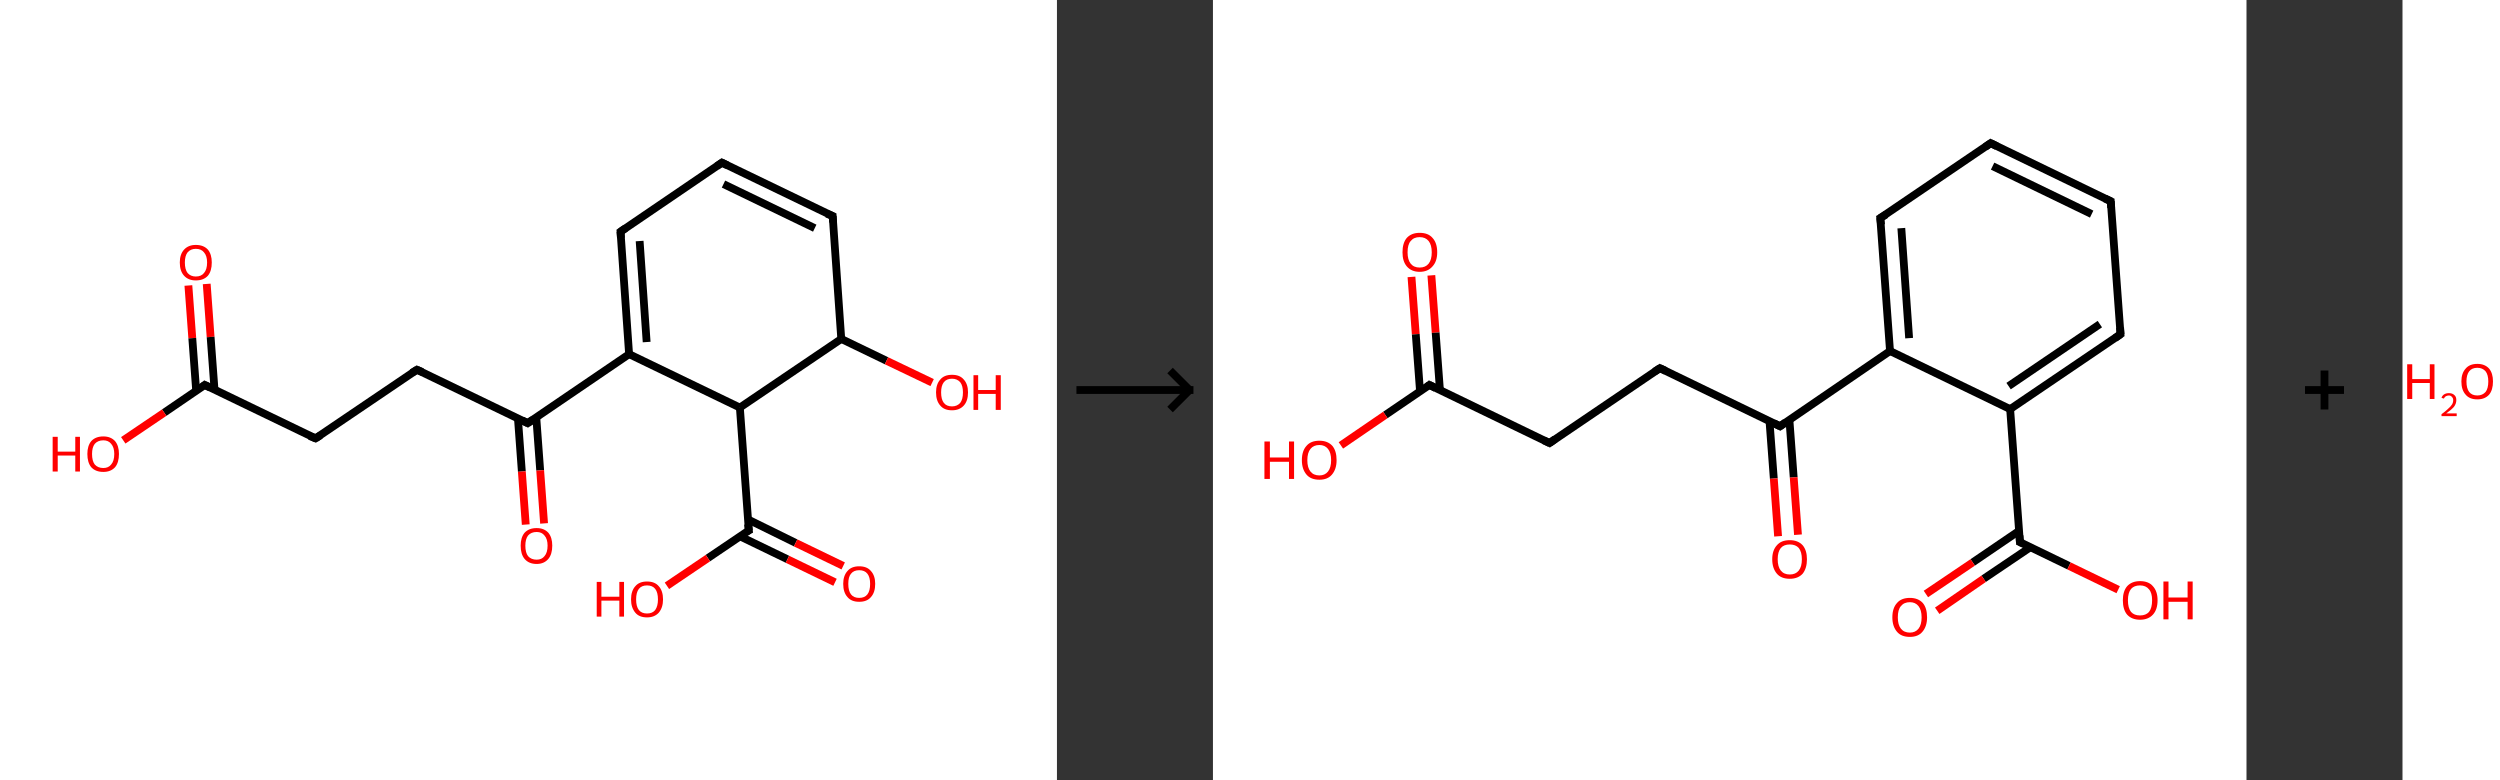 <?xml version='1.0' encoding='ASCII' standalone='yes'?>
<svg xmlns="http://www.w3.org/2000/svg" xmlns:xlink="http://www.w3.org/1999/xlink" version="1.1" width="641.0px" viewBox="0 0 641.0 200.0" height="200.0px">
  <rect x="0" y="0" width="641.0" height="200.0" fill="#333333" stroke="none"/>
  <g>
    <g transform="translate(0, 0) scale(1 1) "><!-- END OF HEADER -->
<rect style="opacity:1.0;fill:#FFFFFF;stroke:none" width="271.0" height="200.0" x="0.0" y="0.0"> </rect>
<path class="bond-0 atom-0 atom-1" d="M 53.0,72.8 L 54.0,86.4" style="fill:none;fill-rule:evenodd;stroke:#FF0000;stroke-width:2.0px;stroke-linecap:butt;stroke-linejoin:miter;stroke-opacity:1"/>
<path class="bond-0 atom-0 atom-1" d="M 54.0,86.4 L 55.0,99.9" style="fill:none;fill-rule:evenodd;stroke:#000000;stroke-width:2.0px;stroke-linecap:butt;stroke-linejoin:miter;stroke-opacity:1"/>
<path class="bond-0 atom-0 atom-1" d="M 48.3,73.2 L 49.3,86.7" style="fill:none;fill-rule:evenodd;stroke:#FF0000;stroke-width:2.0px;stroke-linecap:butt;stroke-linejoin:miter;stroke-opacity:1"/>
<path class="bond-0 atom-0 atom-1" d="M 49.3,86.7 L 50.3,100.2" style="fill:none;fill-rule:evenodd;stroke:#000000;stroke-width:2.0px;stroke-linecap:butt;stroke-linejoin:miter;stroke-opacity:1"/>
<path class="bond-1 atom-1 atom-2" d="M 52.5,98.7 L 42.1,105.8" style="fill:none;fill-rule:evenodd;stroke:#000000;stroke-width:2.0px;stroke-linecap:butt;stroke-linejoin:miter;stroke-opacity:1"/>
<path class="bond-1 atom-1 atom-2" d="M 42.1,105.8 L 31.6,112.9" style="fill:none;fill-rule:evenodd;stroke:#FF0000;stroke-width:2.0px;stroke-linecap:butt;stroke-linejoin:miter;stroke-opacity:1"/>
<path class="bond-2 atom-1 atom-3" d="M 52.5,98.7 L 80.9,112.4" style="fill:none;fill-rule:evenodd;stroke:#000000;stroke-width:2.0px;stroke-linecap:butt;stroke-linejoin:miter;stroke-opacity:1"/>
<path class="bond-3 atom-3 atom-4" d="M 80.9,112.4 L 106.9,94.8" style="fill:none;fill-rule:evenodd;stroke:#000000;stroke-width:2.0px;stroke-linecap:butt;stroke-linejoin:miter;stroke-opacity:1"/>
<path class="bond-4 atom-4 atom-5" d="M 106.9,94.8 L 135.3,108.5" style="fill:none;fill-rule:evenodd;stroke:#000000;stroke-width:2.0px;stroke-linecap:butt;stroke-linejoin:miter;stroke-opacity:1"/>
<path class="bond-5 atom-5 atom-6" d="M 132.8,107.3 L 133.8,120.9" style="fill:none;fill-rule:evenodd;stroke:#000000;stroke-width:2.0px;stroke-linecap:butt;stroke-linejoin:miter;stroke-opacity:1"/>
<path class="bond-5 atom-5 atom-6" d="M 133.8,120.9 L 134.8,134.5" style="fill:none;fill-rule:evenodd;stroke:#FF0000;stroke-width:2.0px;stroke-linecap:butt;stroke-linejoin:miter;stroke-opacity:1"/>
<path class="bond-5 atom-5 atom-6" d="M 137.5,107.0 L 138.5,120.6" style="fill:none;fill-rule:evenodd;stroke:#000000;stroke-width:2.0px;stroke-linecap:butt;stroke-linejoin:miter;stroke-opacity:1"/>
<path class="bond-5 atom-5 atom-6" d="M 138.5,120.6 L 139.5,134.2" style="fill:none;fill-rule:evenodd;stroke:#FF0000;stroke-width:2.0px;stroke-linecap:butt;stroke-linejoin:miter;stroke-opacity:1"/>
<path class="bond-6 atom-5 atom-7" d="M 135.3,108.5 L 161.3,90.8" style="fill:none;fill-rule:evenodd;stroke:#000000;stroke-width:2.0px;stroke-linecap:butt;stroke-linejoin:miter;stroke-opacity:1"/>
<path class="bond-7 atom-7 atom-8" d="M 161.3,90.8 L 159.1,59.4" style="fill:none;fill-rule:evenodd;stroke:#000000;stroke-width:2.0px;stroke-linecap:butt;stroke-linejoin:miter;stroke-opacity:1"/>
<path class="bond-7 atom-7 atom-8" d="M 165.8,87.7 L 164.0,61.8" style="fill:none;fill-rule:evenodd;stroke:#000000;stroke-width:2.0px;stroke-linecap:butt;stroke-linejoin:miter;stroke-opacity:1"/>
<path class="bond-8 atom-8 atom-9" d="M 159.1,59.4 L 185.1,41.7" style="fill:none;fill-rule:evenodd;stroke:#000000;stroke-width:2.0px;stroke-linecap:butt;stroke-linejoin:miter;stroke-opacity:1"/>
<path class="bond-9 atom-9 atom-10" d="M 185.1,41.7 L 213.5,55.4" style="fill:none;fill-rule:evenodd;stroke:#000000;stroke-width:2.0px;stroke-linecap:butt;stroke-linejoin:miter;stroke-opacity:1"/>
<path class="bond-9 atom-9 atom-10" d="M 185.5,47.2 L 208.9,58.5" style="fill:none;fill-rule:evenodd;stroke:#000000;stroke-width:2.0px;stroke-linecap:butt;stroke-linejoin:miter;stroke-opacity:1"/>
<path class="bond-10 atom-10 atom-11" d="M 213.5,55.4 L 215.7,86.9" style="fill:none;fill-rule:evenodd;stroke:#000000;stroke-width:2.0px;stroke-linecap:butt;stroke-linejoin:miter;stroke-opacity:1"/>
<path class="bond-11 atom-11 atom-12" d="M 215.7,86.9 L 227.3,92.5" style="fill:none;fill-rule:evenodd;stroke:#000000;stroke-width:2.0px;stroke-linecap:butt;stroke-linejoin:miter;stroke-opacity:1"/>
<path class="bond-11 atom-11 atom-12" d="M 227.3,92.5 L 239.0,98.1" style="fill:none;fill-rule:evenodd;stroke:#FF0000;stroke-width:2.0px;stroke-linecap:butt;stroke-linejoin:miter;stroke-opacity:1"/>
<path class="bond-12 atom-11 atom-13" d="M 215.7,86.9 L 189.7,104.5" style="fill:none;fill-rule:evenodd;stroke:#000000;stroke-width:2.0px;stroke-linecap:butt;stroke-linejoin:miter;stroke-opacity:1"/>
<path class="bond-13 atom-13 atom-14" d="M 189.7,104.5 L 192.0,136.0" style="fill:none;fill-rule:evenodd;stroke:#000000;stroke-width:2.0px;stroke-linecap:butt;stroke-linejoin:miter;stroke-opacity:1"/>
<path class="bond-14 atom-14 atom-15" d="M 189.7,137.5 L 201.9,143.4" style="fill:none;fill-rule:evenodd;stroke:#000000;stroke-width:2.0px;stroke-linecap:butt;stroke-linejoin:miter;stroke-opacity:1"/>
<path class="bond-14 atom-14 atom-15" d="M 201.9,143.4 L 214.1,149.3" style="fill:none;fill-rule:evenodd;stroke:#FF0000;stroke-width:2.0px;stroke-linecap:butt;stroke-linejoin:miter;stroke-opacity:1"/>
<path class="bond-14 atom-14 atom-15" d="M 191.8,133.2 L 204.0,139.2" style="fill:none;fill-rule:evenodd;stroke:#000000;stroke-width:2.0px;stroke-linecap:butt;stroke-linejoin:miter;stroke-opacity:1"/>
<path class="bond-14 atom-14 atom-15" d="M 204.0,139.2 L 216.2,145.1" style="fill:none;fill-rule:evenodd;stroke:#FF0000;stroke-width:2.0px;stroke-linecap:butt;stroke-linejoin:miter;stroke-opacity:1"/>
<path class="bond-15 atom-14 atom-16" d="M 192.0,136.0 L 181.5,143.1" style="fill:none;fill-rule:evenodd;stroke:#000000;stroke-width:2.0px;stroke-linecap:butt;stroke-linejoin:miter;stroke-opacity:1"/>
<path class="bond-15 atom-14 atom-16" d="M 181.5,143.1 L 171.0,150.2" style="fill:none;fill-rule:evenodd;stroke:#FF0000;stroke-width:2.0px;stroke-linecap:butt;stroke-linejoin:miter;stroke-opacity:1"/>
<path class="bond-16 atom-13 atom-7" d="M 189.7,104.5 L 161.3,90.8" style="fill:none;fill-rule:evenodd;stroke:#000000;stroke-width:2.0px;stroke-linecap:butt;stroke-linejoin:miter;stroke-opacity:1"/>
<path d="M 52.0,99.1 L 52.5,98.7 L 53.9,99.4" style="fill:none;stroke:#000000;stroke-width:2.0px;stroke-linecap:butt;stroke-linejoin:miter;stroke-opacity:1;"/>
<path d="M 79.4,111.8 L 80.9,112.4 L 82.2,111.6" style="fill:none;stroke:#000000;stroke-width:2.0px;stroke-linecap:butt;stroke-linejoin:miter;stroke-opacity:1;"/>
<path d="M 105.6,95.6 L 106.9,94.8 L 108.3,95.4" style="fill:none;stroke:#000000;stroke-width:2.0px;stroke-linecap:butt;stroke-linejoin:miter;stroke-opacity:1;"/>
<path d="M 133.9,107.8 L 135.3,108.5 L 136.6,107.6" style="fill:none;stroke:#000000;stroke-width:2.0px;stroke-linecap:butt;stroke-linejoin:miter;stroke-opacity:1;"/>
<path d="M 159.2,61.0 L 159.1,59.4 L 160.4,58.5" style="fill:none;stroke:#000000;stroke-width:2.0px;stroke-linecap:butt;stroke-linejoin:miter;stroke-opacity:1;"/>
<path d="M 183.8,42.6 L 185.1,41.7 L 186.5,42.4" style="fill:none;stroke:#000000;stroke-width:2.0px;stroke-linecap:butt;stroke-linejoin:miter;stroke-opacity:1;"/>
<path d="M 212.0,54.8 L 213.5,55.4 L 213.6,57.0" style="fill:none;stroke:#000000;stroke-width:2.0px;stroke-linecap:butt;stroke-linejoin:miter;stroke-opacity:1;"/>
<path d="M 191.8,134.4 L 192.0,136.0 L 191.4,136.3" style="fill:none;stroke:#000000;stroke-width:2.0px;stroke-linecap:butt;stroke-linejoin:miter;stroke-opacity:1;"/>
<path class="atom-0" d="M 46.1 67.3 Q 46.1 65.2, 47.2 64.0 Q 48.3 62.8, 50.2 62.8 Q 52.2 62.8, 53.3 64.0 Q 54.3 65.2, 54.3 67.3 Q 54.3 69.5, 53.3 70.7 Q 52.2 71.9, 50.2 71.9 Q 48.3 71.9, 47.2 70.7 Q 46.1 69.5, 46.1 67.3 M 50.2 70.9 Q 51.6 70.9, 52.3 70.0 Q 53.1 69.1, 53.1 67.3 Q 53.1 65.6, 52.3 64.7 Q 51.6 63.8, 50.2 63.8 Q 48.9 63.8, 48.1 64.7 Q 47.4 65.6, 47.4 67.3 Q 47.4 69.1, 48.1 70.0 Q 48.9 70.9, 50.2 70.9 " fill="#FF0000"/>
<path class="atom-2" d="M 13.5 112.0 L 14.8 112.0 L 14.8 115.8 L 19.3 115.8 L 19.3 112.0 L 20.5 112.0 L 20.5 120.9 L 19.3 120.9 L 19.3 116.8 L 14.8 116.8 L 14.8 120.9 L 13.5 120.9 L 13.5 112.0 " fill="#FF0000"/>
<path class="atom-2" d="M 22.4 116.4 Q 22.4 114.3, 23.4 113.1 Q 24.5 111.9, 26.5 111.9 Q 28.4 111.9, 29.5 113.1 Q 30.5 114.3, 30.5 116.4 Q 30.5 118.6, 29.5 119.8 Q 28.4 121.0, 26.5 121.0 Q 24.5 121.0, 23.4 119.8 Q 22.4 118.6, 22.4 116.4 M 26.5 120.0 Q 27.8 120.0, 28.5 119.1 Q 29.3 118.2, 29.3 116.4 Q 29.3 114.7, 28.5 113.8 Q 27.8 112.9, 26.5 112.9 Q 25.1 112.9, 24.3 113.8 Q 23.6 114.7, 23.6 116.4 Q 23.6 118.2, 24.3 119.1 Q 25.1 120.0, 26.5 120.0 " fill="#FF0000"/>
<path class="atom-6" d="M 133.5 139.9 Q 133.5 137.8, 134.5 136.6 Q 135.6 135.4, 137.6 135.4 Q 139.5 135.4, 140.6 136.6 Q 141.6 137.8, 141.6 139.9 Q 141.6 142.1, 140.6 143.3 Q 139.5 144.6, 137.6 144.6 Q 135.6 144.6, 134.5 143.3 Q 133.5 142.1, 133.5 139.9 M 137.6 143.5 Q 138.9 143.5, 139.6 142.6 Q 140.4 141.7, 140.4 139.9 Q 140.4 138.2, 139.6 137.3 Q 138.9 136.4, 137.6 136.4 Q 136.2 136.4, 135.4 137.3 Q 134.7 138.2, 134.7 139.9 Q 134.7 141.7, 135.4 142.6 Q 136.2 143.5, 137.6 143.5 " fill="#FF0000"/>
<path class="atom-12" d="M 240.0 100.6 Q 240.0 98.5, 241.1 97.3 Q 242.1 96.1, 244.1 96.1 Q 246.1 96.1, 247.1 97.3 Q 248.2 98.5, 248.2 100.6 Q 248.2 102.8, 247.1 104.0 Q 246.0 105.2, 244.1 105.2 Q 242.1 105.2, 241.1 104.0 Q 240.0 102.8, 240.0 100.6 M 244.1 104.2 Q 245.4 104.2, 246.2 103.3 Q 246.9 102.4, 246.9 100.6 Q 246.9 98.9, 246.2 98.0 Q 245.4 97.1, 244.1 97.1 Q 242.7 97.1, 242.0 98.0 Q 241.3 98.9, 241.3 100.6 Q 241.3 102.4, 242.0 103.3 Q 242.7 104.2, 244.1 104.2 " fill="#FF0000"/>
<path class="atom-12" d="M 249.6 96.2 L 250.8 96.2 L 250.8 100.0 L 255.3 100.0 L 255.3 96.2 L 256.6 96.2 L 256.6 105.1 L 255.3 105.1 L 255.3 101.0 L 250.8 101.0 L 250.8 105.1 L 249.6 105.1 L 249.6 96.2 " fill="#FF0000"/>
<path class="atom-15" d="M 216.2 149.7 Q 216.2 147.6, 217.3 146.4 Q 218.3 145.2, 220.3 145.2 Q 222.3 145.2, 223.3 146.4 Q 224.4 147.6, 224.4 149.7 Q 224.4 151.9, 223.3 153.1 Q 222.3 154.3, 220.3 154.3 Q 218.3 154.3, 217.3 153.1 Q 216.2 151.9, 216.2 149.7 M 220.3 153.3 Q 221.7 153.3, 222.4 152.4 Q 223.1 151.5, 223.1 149.7 Q 223.1 148.0, 222.4 147.1 Q 221.7 146.2, 220.3 146.2 Q 218.9 146.2, 218.2 147.1 Q 217.5 147.9, 217.5 149.7 Q 217.5 151.5, 218.2 152.4 Q 218.9 153.3, 220.3 153.3 " fill="#FF0000"/>
<path class="atom-16" d="M 153.0 149.2 L 154.2 149.2 L 154.2 153.0 L 158.8 153.0 L 158.8 149.2 L 160.0 149.2 L 160.0 158.1 L 158.8 158.1 L 158.8 154.0 L 154.2 154.0 L 154.2 158.1 L 153.0 158.1 L 153.0 149.2 " fill="#FF0000"/>
<path class="atom-16" d="M 161.8 153.7 Q 161.8 151.5, 162.9 150.3 Q 163.9 149.1, 165.9 149.1 Q 167.9 149.1, 168.9 150.3 Q 170.0 151.5, 170.0 153.7 Q 170.0 155.8, 168.9 157.1 Q 167.8 158.3, 165.9 158.3 Q 163.9 158.3, 162.9 157.1 Q 161.8 155.8, 161.8 153.7 M 165.9 157.3 Q 167.3 157.3, 168.0 156.4 Q 168.7 155.4, 168.7 153.7 Q 168.7 151.9, 168.0 151.0 Q 167.3 150.1, 165.9 150.1 Q 164.5 150.1, 163.8 151.0 Q 163.1 151.9, 163.1 153.7 Q 163.1 155.5, 163.8 156.4 Q 164.5 157.3, 165.9 157.3 " fill="#FF0000"/>
</g>
    <g transform="translate(271.0, 0) scale(1 1) "><line x1="5" y1="100" x2="35" y2="100" style="stroke:rgb(0,0,0);stroke-width:2"/>
  <line x1="34" y1="100" x2="29" y2="95" style="stroke:rgb(0,0,0);stroke-width:2"/>
  <line x1="34" y1="100" x2="29" y2="105" style="stroke:rgb(0,0,0);stroke-width:2"/>
</g>
    <g transform="translate(311.0, 0) scale(1 1) "><!-- END OF HEADER -->
<rect style="opacity:1.0;fill:#FFFFFF;stroke:none" width="265.0" height="200.0" x="0.0" y="0.0"> </rect>
<path class="bond-0 atom-0 atom-1" d="M 56.0,70.6 L 57.1,85.3" style="fill:none;fill-rule:evenodd;stroke:#FF0000;stroke-width:2.0px;stroke-linecap:butt;stroke-linejoin:miter;stroke-opacity:1"/>
<path class="bond-0 atom-0 atom-1" d="M 57.1,85.3 L 58.2,100.0" style="fill:none;fill-rule:evenodd;stroke:#000000;stroke-width:2.0px;stroke-linecap:butt;stroke-linejoin:miter;stroke-opacity:1"/>
<path class="bond-0 atom-0 atom-1" d="M 50.9,71.0 L 52.0,85.7" style="fill:none;fill-rule:evenodd;stroke:#FF0000;stroke-width:2.0px;stroke-linecap:butt;stroke-linejoin:miter;stroke-opacity:1"/>
<path class="bond-0 atom-0 atom-1" d="M 52.0,85.7 L 53.1,100.4" style="fill:none;fill-rule:evenodd;stroke:#000000;stroke-width:2.0px;stroke-linecap:butt;stroke-linejoin:miter;stroke-opacity:1"/>
<path class="bond-1 atom-1 atom-2" d="M 55.5,98.7 L 44.2,106.4" style="fill:none;fill-rule:evenodd;stroke:#000000;stroke-width:2.0px;stroke-linecap:butt;stroke-linejoin:miter;stroke-opacity:1"/>
<path class="bond-1 atom-1 atom-2" d="M 44.2,106.4 L 32.8,114.2" style="fill:none;fill-rule:evenodd;stroke:#FF0000;stroke-width:2.0px;stroke-linecap:butt;stroke-linejoin:miter;stroke-opacity:1"/>
<path class="bond-2 atom-1 atom-3" d="M 55.5,98.7 L 86.3,113.6" style="fill:none;fill-rule:evenodd;stroke:#000000;stroke-width:2.0px;stroke-linecap:butt;stroke-linejoin:miter;stroke-opacity:1"/>
<path class="bond-3 atom-3 atom-4" d="M 86.3,113.6 L 114.6,94.4" style="fill:none;fill-rule:evenodd;stroke:#000000;stroke-width:2.0px;stroke-linecap:butt;stroke-linejoin:miter;stroke-opacity:1"/>
<path class="bond-4 atom-4 atom-5" d="M 114.6,94.4 L 145.4,109.3" style="fill:none;fill-rule:evenodd;stroke:#000000;stroke-width:2.0px;stroke-linecap:butt;stroke-linejoin:miter;stroke-opacity:1"/>
<path class="bond-5 atom-5 atom-6" d="M 142.7,108.0 L 143.8,122.7" style="fill:none;fill-rule:evenodd;stroke:#000000;stroke-width:2.0px;stroke-linecap:butt;stroke-linejoin:miter;stroke-opacity:1"/>
<path class="bond-5 atom-5 atom-6" d="M 143.8,122.7 L 144.9,137.5" style="fill:none;fill-rule:evenodd;stroke:#FF0000;stroke-width:2.0px;stroke-linecap:butt;stroke-linejoin:miter;stroke-opacity:1"/>
<path class="bond-5 atom-5 atom-6" d="M 147.8,107.6 L 148.9,122.4" style="fill:none;fill-rule:evenodd;stroke:#000000;stroke-width:2.0px;stroke-linecap:butt;stroke-linejoin:miter;stroke-opacity:1"/>
<path class="bond-5 atom-5 atom-6" d="M 148.9,122.4 L 150.0,137.1" style="fill:none;fill-rule:evenodd;stroke:#FF0000;stroke-width:2.0px;stroke-linecap:butt;stroke-linejoin:miter;stroke-opacity:1"/>
<path class="bond-6 atom-5 atom-7" d="M 145.4,109.3 L 173.6,90.0" style="fill:none;fill-rule:evenodd;stroke:#000000;stroke-width:2.0px;stroke-linecap:butt;stroke-linejoin:miter;stroke-opacity:1"/>
<path class="bond-7 atom-7 atom-8" d="M 173.6,90.0 L 171.1,55.9" style="fill:none;fill-rule:evenodd;stroke:#000000;stroke-width:2.0px;stroke-linecap:butt;stroke-linejoin:miter;stroke-opacity:1"/>
<path class="bond-7 atom-7 atom-8" d="M 178.5,86.7 L 176.5,58.5" style="fill:none;fill-rule:evenodd;stroke:#000000;stroke-width:2.0px;stroke-linecap:butt;stroke-linejoin:miter;stroke-opacity:1"/>
<path class="bond-8 atom-8 atom-9" d="M 171.1,55.9 L 199.4,36.7" style="fill:none;fill-rule:evenodd;stroke:#000000;stroke-width:2.0px;stroke-linecap:butt;stroke-linejoin:miter;stroke-opacity:1"/>
<path class="bond-9 atom-9 atom-10" d="M 199.4,36.7 L 230.2,51.6" style="fill:none;fill-rule:evenodd;stroke:#000000;stroke-width:2.0px;stroke-linecap:butt;stroke-linejoin:miter;stroke-opacity:1"/>
<path class="bond-9 atom-9 atom-10" d="M 199.9,42.6 L 225.3,54.9" style="fill:none;fill-rule:evenodd;stroke:#000000;stroke-width:2.0px;stroke-linecap:butt;stroke-linejoin:miter;stroke-opacity:1"/>
<path class="bond-10 atom-10 atom-11" d="M 230.2,51.6 L 232.7,85.7" style="fill:none;fill-rule:evenodd;stroke:#000000;stroke-width:2.0px;stroke-linecap:butt;stroke-linejoin:miter;stroke-opacity:1"/>
<path class="bond-11 atom-11 atom-12" d="M 232.7,85.7 L 204.4,104.9" style="fill:none;fill-rule:evenodd;stroke:#000000;stroke-width:2.0px;stroke-linecap:butt;stroke-linejoin:miter;stroke-opacity:1"/>
<path class="bond-11 atom-11 atom-12" d="M 227.4,83.1 L 204.0,99.0" style="fill:none;fill-rule:evenodd;stroke:#000000;stroke-width:2.0px;stroke-linecap:butt;stroke-linejoin:miter;stroke-opacity:1"/>
<path class="bond-12 atom-12 atom-13" d="M 204.4,104.9 L 206.9,139.0" style="fill:none;fill-rule:evenodd;stroke:#000000;stroke-width:2.0px;stroke-linecap:butt;stroke-linejoin:miter;stroke-opacity:1"/>
<path class="bond-13 atom-13 atom-14" d="M 206.7,136.1 L 194.8,144.2" style="fill:none;fill-rule:evenodd;stroke:#000000;stroke-width:2.0px;stroke-linecap:butt;stroke-linejoin:miter;stroke-opacity:1"/>
<path class="bond-13 atom-13 atom-14" d="M 194.8,144.2 L 182.8,152.3" style="fill:none;fill-rule:evenodd;stroke:#FF0000;stroke-width:2.0px;stroke-linecap:butt;stroke-linejoin:miter;stroke-opacity:1"/>
<path class="bond-13 atom-13 atom-14" d="M 209.6,140.3 L 197.6,148.4" style="fill:none;fill-rule:evenodd;stroke:#000000;stroke-width:2.0px;stroke-linecap:butt;stroke-linejoin:miter;stroke-opacity:1"/>
<path class="bond-13 atom-13 atom-14" d="M 197.6,148.4 L 185.7,156.6" style="fill:none;fill-rule:evenodd;stroke:#FF0000;stroke-width:2.0px;stroke-linecap:butt;stroke-linejoin:miter;stroke-opacity:1"/>
<path class="bond-14 atom-13 atom-15" d="M 206.9,139.0 L 219.5,145.1" style="fill:none;fill-rule:evenodd;stroke:#000000;stroke-width:2.0px;stroke-linecap:butt;stroke-linejoin:miter;stroke-opacity:1"/>
<path class="bond-14 atom-13 atom-15" d="M 219.5,145.1 L 232.1,151.2" style="fill:none;fill-rule:evenodd;stroke:#FF0000;stroke-width:2.0px;stroke-linecap:butt;stroke-linejoin:miter;stroke-opacity:1"/>
<path class="bond-15 atom-12 atom-7" d="M 204.4,104.9 L 173.6,90.0" style="fill:none;fill-rule:evenodd;stroke:#000000;stroke-width:2.0px;stroke-linecap:butt;stroke-linejoin:miter;stroke-opacity:1"/>
<path d="M 55.0,99.1 L 55.5,98.7 L 57.1,99.5" style="fill:none;stroke:#000000;stroke-width:2.0px;stroke-linecap:butt;stroke-linejoin:miter;stroke-opacity:1;"/>
<path d="M 84.8,112.9 L 86.3,113.6 L 87.7,112.6" style="fill:none;stroke:#000000;stroke-width:2.0px;stroke-linecap:butt;stroke-linejoin:miter;stroke-opacity:1;"/>
<path d="M 113.2,95.3 L 114.6,94.4 L 116.1,95.1" style="fill:none;stroke:#000000;stroke-width:2.0px;stroke-linecap:butt;stroke-linejoin:miter;stroke-opacity:1;"/>
<path d="M 143.8,108.5 L 145.4,109.3 L 146.8,108.3" style="fill:none;stroke:#000000;stroke-width:2.0px;stroke-linecap:butt;stroke-linejoin:miter;stroke-opacity:1;"/>
<path d="M 171.3,57.6 L 171.1,55.9 L 172.6,55.0" style="fill:none;stroke:#000000;stroke-width:2.0px;stroke-linecap:butt;stroke-linejoin:miter;stroke-opacity:1;"/>
<path d="M 198.0,37.7 L 199.4,36.7 L 201.0,37.5" style="fill:none;stroke:#000000;stroke-width:2.0px;stroke-linecap:butt;stroke-linejoin:miter;stroke-opacity:1;"/>
<path d="M 228.7,50.9 L 230.2,51.6 L 230.3,53.3" style="fill:none;stroke:#000000;stroke-width:2.0px;stroke-linecap:butt;stroke-linejoin:miter;stroke-opacity:1;"/>
<path d="M 232.6,84.0 L 232.7,85.7 L 231.3,86.7" style="fill:none;stroke:#000000;stroke-width:2.0px;stroke-linecap:butt;stroke-linejoin:miter;stroke-opacity:1;"/>
<path d="M 206.8,137.3 L 206.9,139.0 L 207.6,139.3" style="fill:none;stroke:#000000;stroke-width:2.0px;stroke-linecap:butt;stroke-linejoin:miter;stroke-opacity:1;"/>
<path class="atom-0" d="M 48.6 64.7 Q 48.6 62.3, 49.7 61.0 Q 50.9 59.7, 53.0 59.7 Q 55.2 59.7, 56.3 61.0 Q 57.5 62.3, 57.5 64.7 Q 57.5 67.0, 56.3 68.3 Q 55.1 69.7, 53.0 69.7 Q 50.9 69.7, 49.7 68.3 Q 48.6 67.0, 48.6 64.7 M 53.0 68.6 Q 54.5 68.6, 55.3 67.6 Q 56.1 66.6, 56.1 64.7 Q 56.1 62.8, 55.3 61.8 Q 54.5 60.8, 53.0 60.8 Q 51.5 60.8, 50.7 61.8 Q 49.9 62.7, 49.9 64.7 Q 49.9 66.6, 50.7 67.6 Q 51.5 68.6, 53.0 68.6 " fill="#FF0000"/>
<path class="atom-2" d="M 13.2 113.2 L 14.6 113.2 L 14.6 117.3 L 19.5 117.3 L 19.5 113.2 L 20.8 113.2 L 20.8 122.8 L 19.5 122.8 L 19.5 118.4 L 14.6 118.4 L 14.6 122.8 L 13.2 122.8 L 13.2 113.2 " fill="#FF0000"/>
<path class="atom-2" d="M 22.8 118.0 Q 22.8 115.6, 24.0 114.3 Q 25.1 113.0, 27.3 113.0 Q 29.4 113.0, 30.6 114.3 Q 31.7 115.6, 31.7 118.0 Q 31.7 120.3, 30.5 121.7 Q 29.4 123.0, 27.3 123.0 Q 25.1 123.0, 24.0 121.7 Q 22.8 120.3, 22.8 118.0 M 27.3 121.9 Q 28.7 121.9, 29.5 120.9 Q 30.3 119.9, 30.3 118.0 Q 30.3 116.1, 29.5 115.1 Q 28.7 114.1, 27.3 114.1 Q 25.8 114.1, 25.0 115.1 Q 24.2 116.1, 24.2 118.0 Q 24.2 119.9, 25.0 120.9 Q 25.8 121.9, 27.3 121.9 " fill="#FF0000"/>
<path class="atom-6" d="M 143.4 143.4 Q 143.4 141.1, 144.6 139.8 Q 145.7 138.5, 147.9 138.5 Q 150.0 138.5, 151.2 139.8 Q 152.3 141.1, 152.3 143.4 Q 152.3 145.7, 151.2 147.1 Q 150.0 148.4, 147.9 148.4 Q 145.7 148.4, 144.6 147.1 Q 143.4 145.7, 143.4 143.4 M 147.9 147.3 Q 149.4 147.3, 150.2 146.3 Q 151.0 145.3, 151.0 143.4 Q 151.0 141.5, 150.2 140.5 Q 149.4 139.6, 147.9 139.6 Q 146.4 139.6, 145.6 140.5 Q 144.8 141.5, 144.8 143.4 Q 144.8 145.3, 145.6 146.3 Q 146.4 147.3, 147.9 147.3 " fill="#FF0000"/>
<path class="atom-14" d="M 174.2 158.3 Q 174.2 155.9, 175.4 154.6 Q 176.5 153.3, 178.7 153.3 Q 180.8 153.3, 182.0 154.6 Q 183.1 155.9, 183.1 158.3 Q 183.1 160.6, 181.9 162.0 Q 180.8 163.3, 178.7 163.3 Q 176.5 163.3, 175.4 162.0 Q 174.2 160.6, 174.2 158.3 M 178.7 162.2 Q 180.1 162.2, 180.9 161.2 Q 181.7 160.2, 181.7 158.3 Q 181.7 156.4, 180.9 155.4 Q 180.1 154.4, 178.7 154.4 Q 177.2 154.4, 176.4 155.4 Q 175.6 156.3, 175.6 158.3 Q 175.6 160.2, 176.4 161.2 Q 177.2 162.2, 178.7 162.2 " fill="#FF0000"/>
<path class="atom-15" d="M 233.3 153.9 Q 233.3 151.6, 234.4 150.3 Q 235.6 149.0, 237.7 149.0 Q 239.9 149.0, 241.0 150.3 Q 242.2 151.6, 242.2 153.9 Q 242.2 156.3, 241.0 157.6 Q 239.8 158.9, 237.7 158.9 Q 235.6 158.9, 234.4 157.6 Q 233.3 156.3, 233.3 153.9 M 237.7 157.8 Q 239.2 157.8, 240.0 156.9 Q 240.8 155.9, 240.8 153.9 Q 240.8 152.0, 240.0 151.1 Q 239.2 150.1, 237.7 150.1 Q 236.2 150.1, 235.4 151.0 Q 234.6 152.0, 234.6 153.9 Q 234.6 155.9, 235.4 156.9 Q 236.2 157.8, 237.7 157.8 " fill="#FF0000"/>
<path class="atom-15" d="M 243.7 149.1 L 245.0 149.1 L 245.0 153.2 L 249.9 153.2 L 249.9 149.1 L 251.2 149.1 L 251.2 158.8 L 249.9 158.8 L 249.9 154.3 L 245.0 154.3 L 245.0 158.8 L 243.7 158.8 L 243.7 149.1 " fill="#FF0000"/>
</g>
    <g transform="translate(576.0, 0) scale(1 1) "><line x1="15" y1="100" x2="25" y2="100" style="stroke:rgb(0,0,0);stroke-width:2"/>
  <line x1="20" y1="95" x2="20" y2="105" style="stroke:rgb(0,0,0);stroke-width:2"/>
</g>
    <g transform="translate(616.0, 0) scale(1 1) "><!-- END OF HEADER -->
<rect style="opacity:1.0;fill:#FFFFFF;stroke:none" width="25.0" height="200.0" x="0.0" y="0.0"> </rect>
<path class="atom-0" d="M 1.2 93.4 L 2.5 93.4 L 2.5 97.2 L 7.0 97.2 L 7.0 93.4 L 8.2 93.4 L 8.2 102.3 L 7.0 102.3 L 7.0 98.2 L 2.5 98.2 L 2.5 102.3 L 1.2 102.3 L 1.2 93.4 " fill="#FF0000"/>
<path class="atom-0" d="M 10.0 102.0 Q 10.2 101.4, 10.7 101.1 Q 11.2 100.8, 11.9 100.8 Q 12.8 100.8, 13.3 101.3 Q 13.8 101.7, 13.8 102.6 Q 13.8 103.5, 13.2 104.3 Q 12.5 105.1, 11.2 106.0 L 13.9 106.0 L 13.9 106.7 L 10.0 106.7 L 10.0 106.2 Q 11.1 105.4, 11.7 104.8 Q 12.4 104.2, 12.7 103.7 Q 13.0 103.2, 13.0 102.6 Q 13.0 102.1, 12.7 101.8 Q 12.4 101.4, 11.9 101.4 Q 11.5 101.4, 11.1 101.6 Q 10.8 101.8, 10.6 102.2 L 10.0 102.0 " fill="#FF0000"/>
<path class="atom-0" d="M 15.1 97.8 Q 15.1 95.7, 16.2 94.5 Q 17.2 93.3, 19.2 93.3 Q 21.1 93.3, 22.2 94.5 Q 23.2 95.7, 23.2 97.8 Q 23.2 100.0, 22.2 101.2 Q 21.1 102.4, 19.2 102.4 Q 17.2 102.4, 16.2 101.2 Q 15.1 100.0, 15.1 97.8 M 19.2 101.4 Q 20.5 101.4, 21.3 100.5 Q 22.0 99.6, 22.0 97.8 Q 22.0 96.1, 21.3 95.2 Q 20.5 94.3, 19.2 94.3 Q 17.8 94.3, 17.1 95.2 Q 16.4 96.1, 16.4 97.8 Q 16.4 99.6, 17.1 100.5 Q 17.8 101.4, 19.2 101.4 " fill="#FF0000"/>
</g>
  </g>
</svg>
